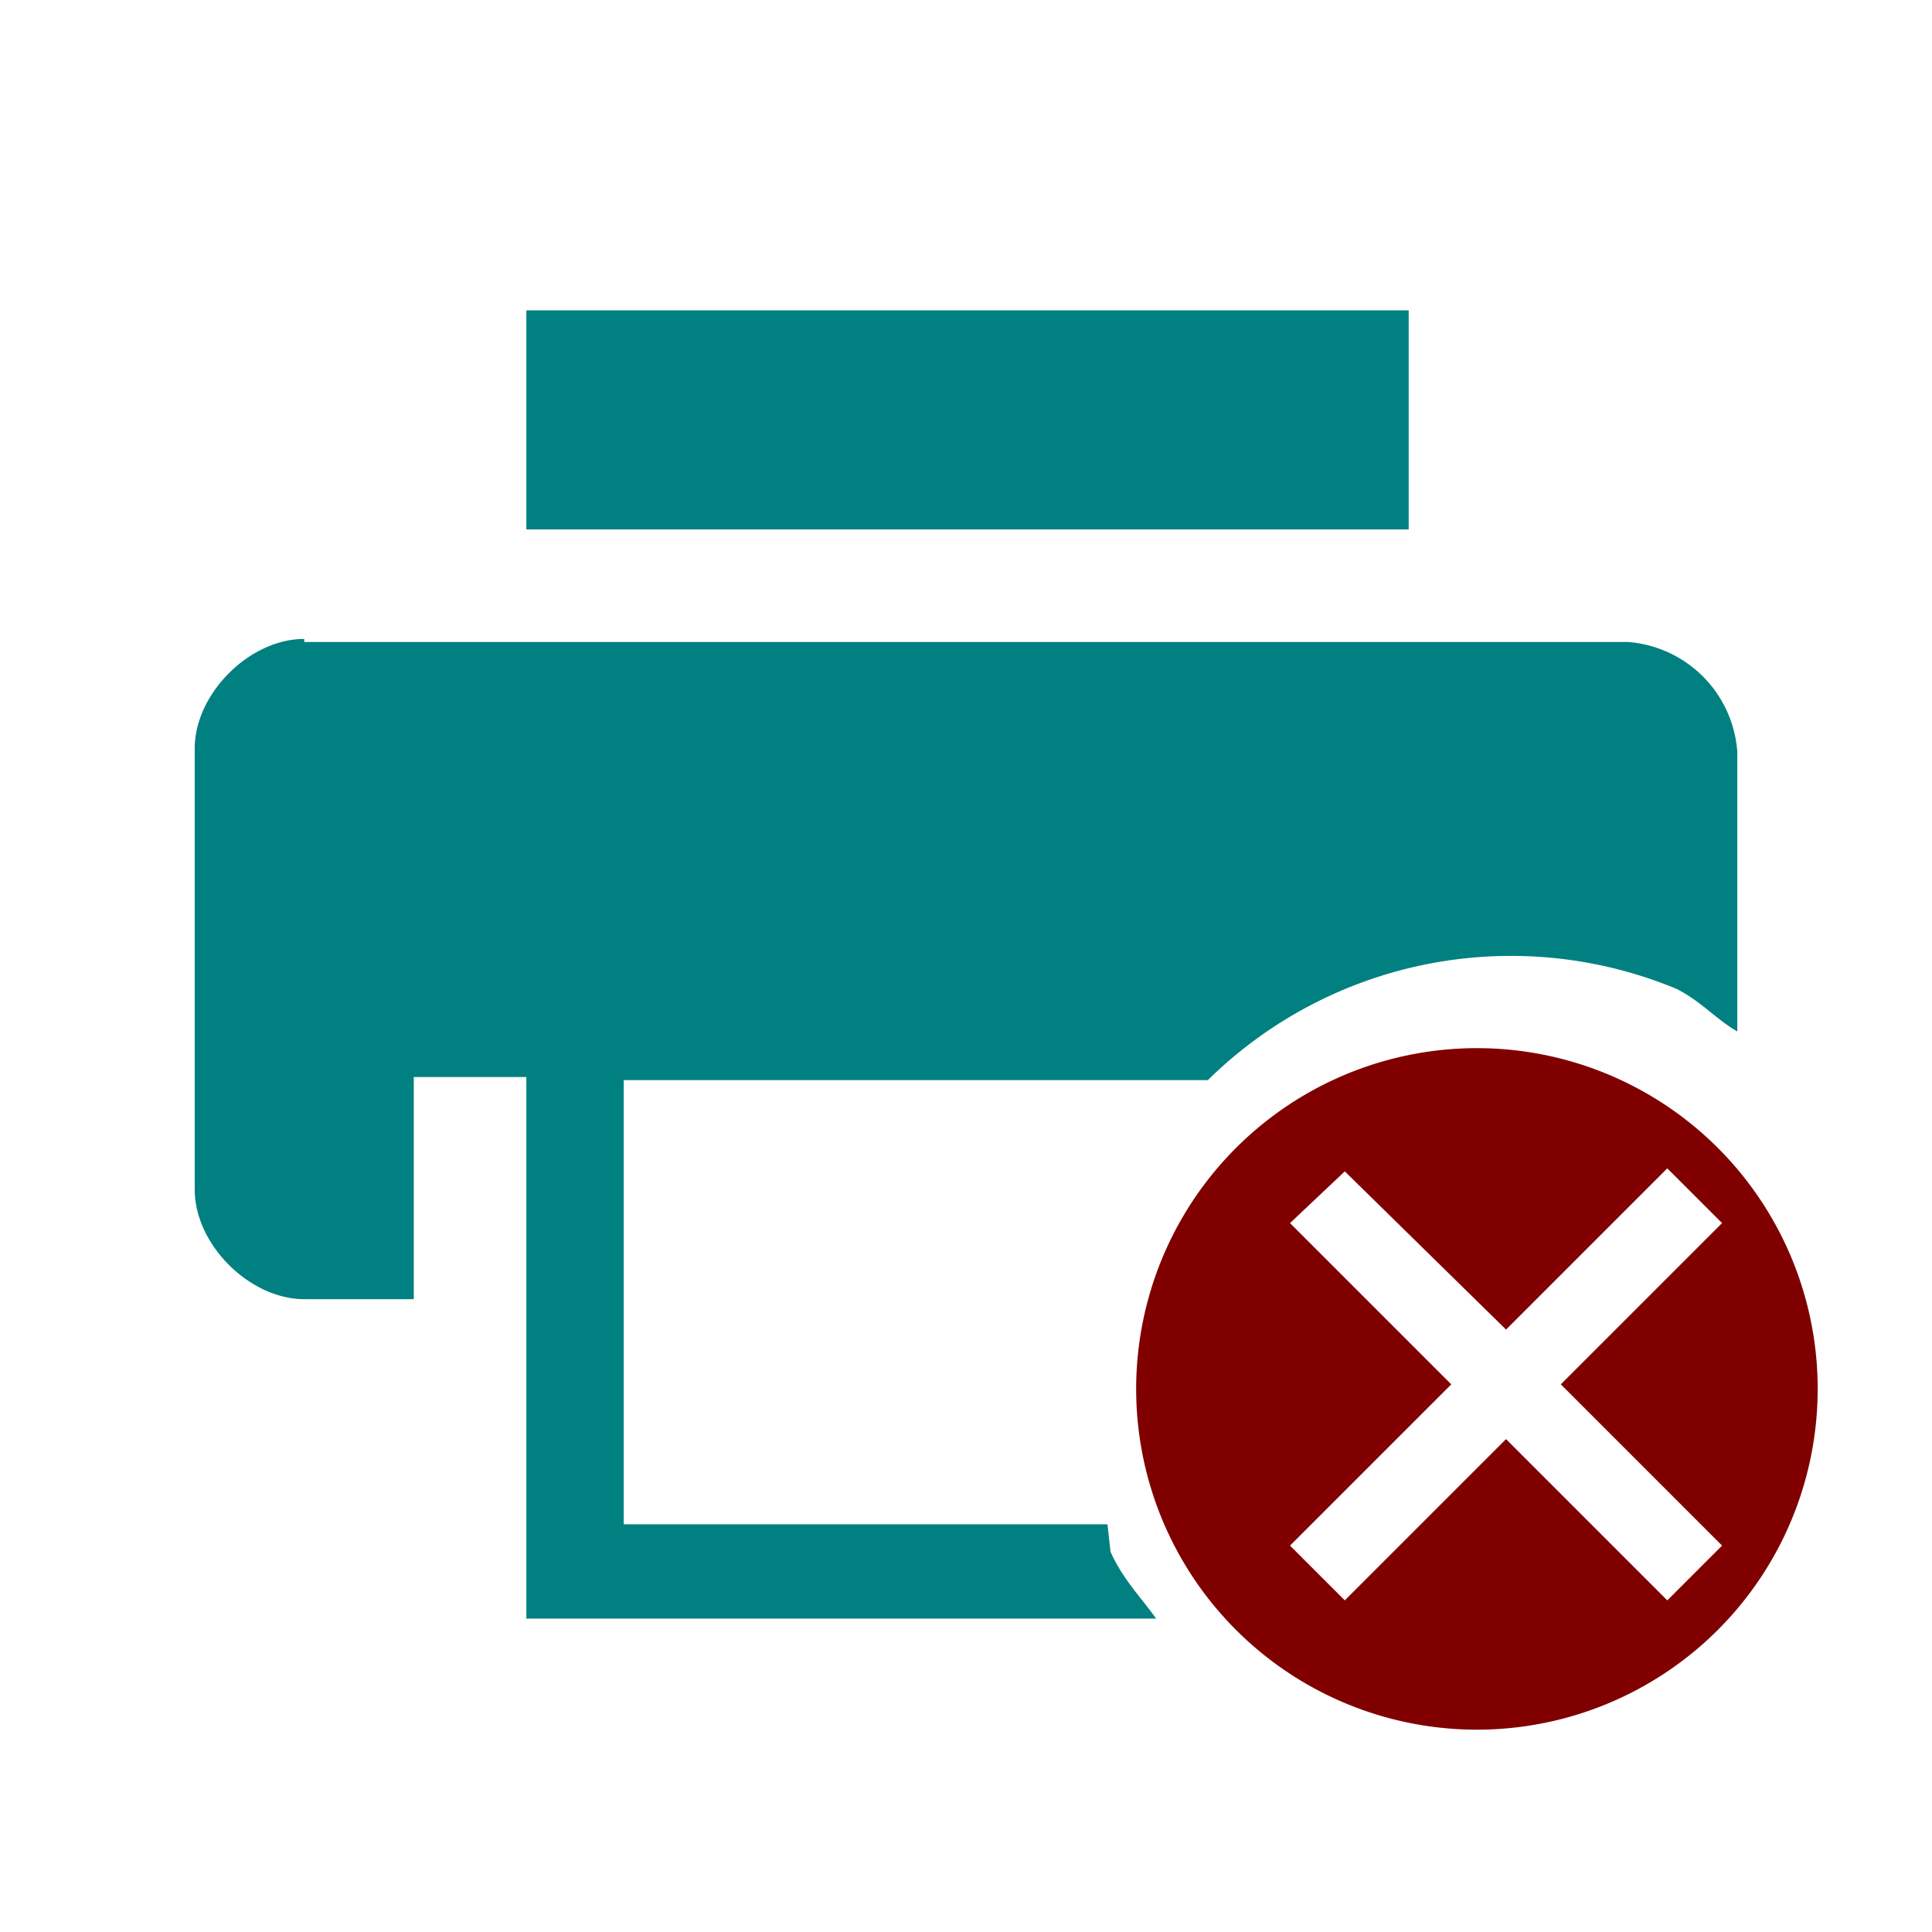 <svg xmlns="http://www.w3.org/2000/svg" width="24" height="24" viewBox="0 0 6.35 6.35"><path d="M1.73 1.02v.72h2.9v-.72h-2.9zM1 2.1c-.18 0-.36.18-.36.36v1.45c0 .18.18.36.36.36h.36v-.73h.37v1.78H3.8c-.05-.07-.11-.13-.15-.22l-.01-.09H2.05V3.55h1.92a1.42 1.42 0 0 1 1.54-.3c.08.04.13.1.2.14v-.92a.39.39 0 0 0-.36-.36H1z" fill="teal"/><path d="M4.96 3.45a1.12 1.12 0 1 0 0 2.23 1.12 1.12 0 0 0 0-2.23zm-.54.4l.53.52.53-.53.18.18-.53.53.53.53-.18.18-.53-.53-.53.53-.18-.18.53-.53-.53-.53z" fill="maroon"/></svg>